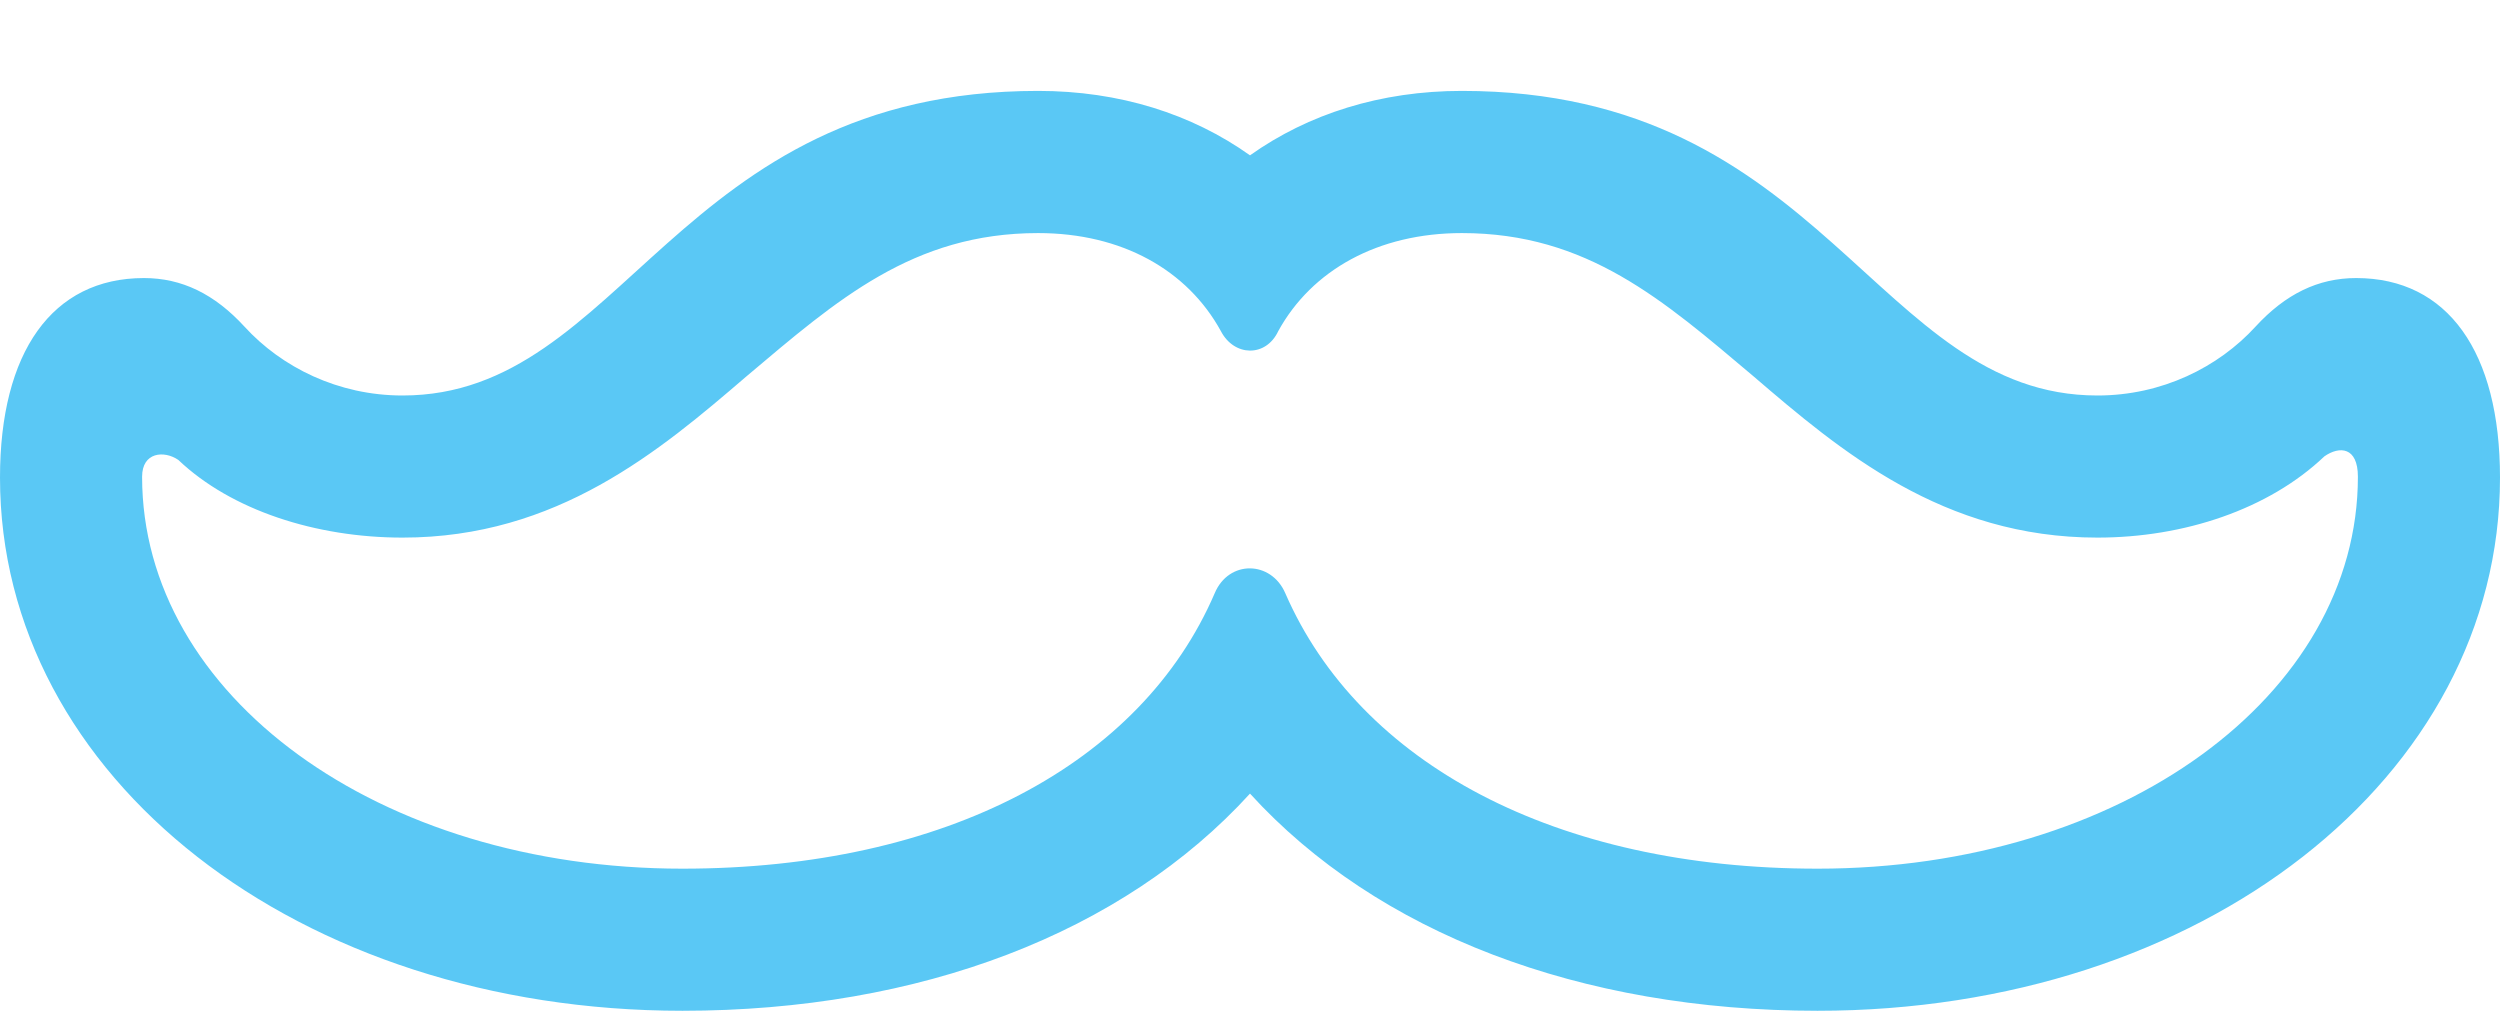 <?xml version="1.0" encoding="UTF-8"?>
<!--Generator: Apple Native CoreSVG 175.5-->
<!DOCTYPE svg
PUBLIC "-//W3C//DTD SVG 1.1//EN"
       "http://www.w3.org/Graphics/SVG/1.1/DTD/svg11.dtd">
<svg version="1.1" xmlns="http://www.w3.org/2000/svg" xmlns:xlink="http://www.w3.org/1999/xlink" width="34.57" height="13.977">
 <g>
  <rect height="13.977" opacity="0" width="34.57" x="0" y="0"/>
  <path d="M9.436 13.977C12.72 13.977 15.527 12.903 17.285 10.974C19.043 12.903 21.851 13.977 25.134 13.977C30.444 13.977 34.57 10.754 34.57 6.604C34.57 4.871 33.85 3.845 32.581 3.845C32.056 3.845 31.604 4.065 31.189 4.517C30.676 5.078 29.895 5.469 29.004 5.469C25.94 5.469 25.232 1.257 20.215 1.257C19.092 1.257 18.091 1.575 17.285 2.148C16.48 1.575 15.479 1.257 14.355 1.257C9.338 1.257 8.63 5.469 5.566 5.469C4.675 5.469 3.894 5.078 3.381 4.517C2.966 4.065 2.515 3.845 1.99 3.845C0.72 3.845 0 4.871 0 6.604C0 10.754 4.126 13.977 9.436 13.977ZM9.436 12.012C5.237 12.012 1.965 9.619 1.965 6.592C1.965 6.25 2.271 6.226 2.466 6.36C3.198 7.056 4.37 7.434 5.566 7.434C7.703 7.434 9.119 6.238 10.327 5.2C11.572 4.15 12.622 3.223 14.355 3.223C15.515 3.223 16.419 3.735 16.882 4.578C17.065 4.932 17.505 4.944 17.676 4.578C18.14 3.735 19.055 3.223 20.215 3.223C21.948 3.223 22.998 4.15 24.243 5.2C25.452 6.238 26.868 7.434 29.004 7.434C30.2 7.434 31.372 7.043 32.141 6.311C32.349 6.165 32.605 6.177 32.605 6.592C32.605 9.619 29.334 12.012 25.134 12.012C21.509 12.012 18.799 10.559 17.773 8.203C17.578 7.751 16.992 7.739 16.797 8.203C15.784 10.559 13.074 12.012 9.436 12.012Z" fill="#5ac8f5"/>
 </g>
</svg>
